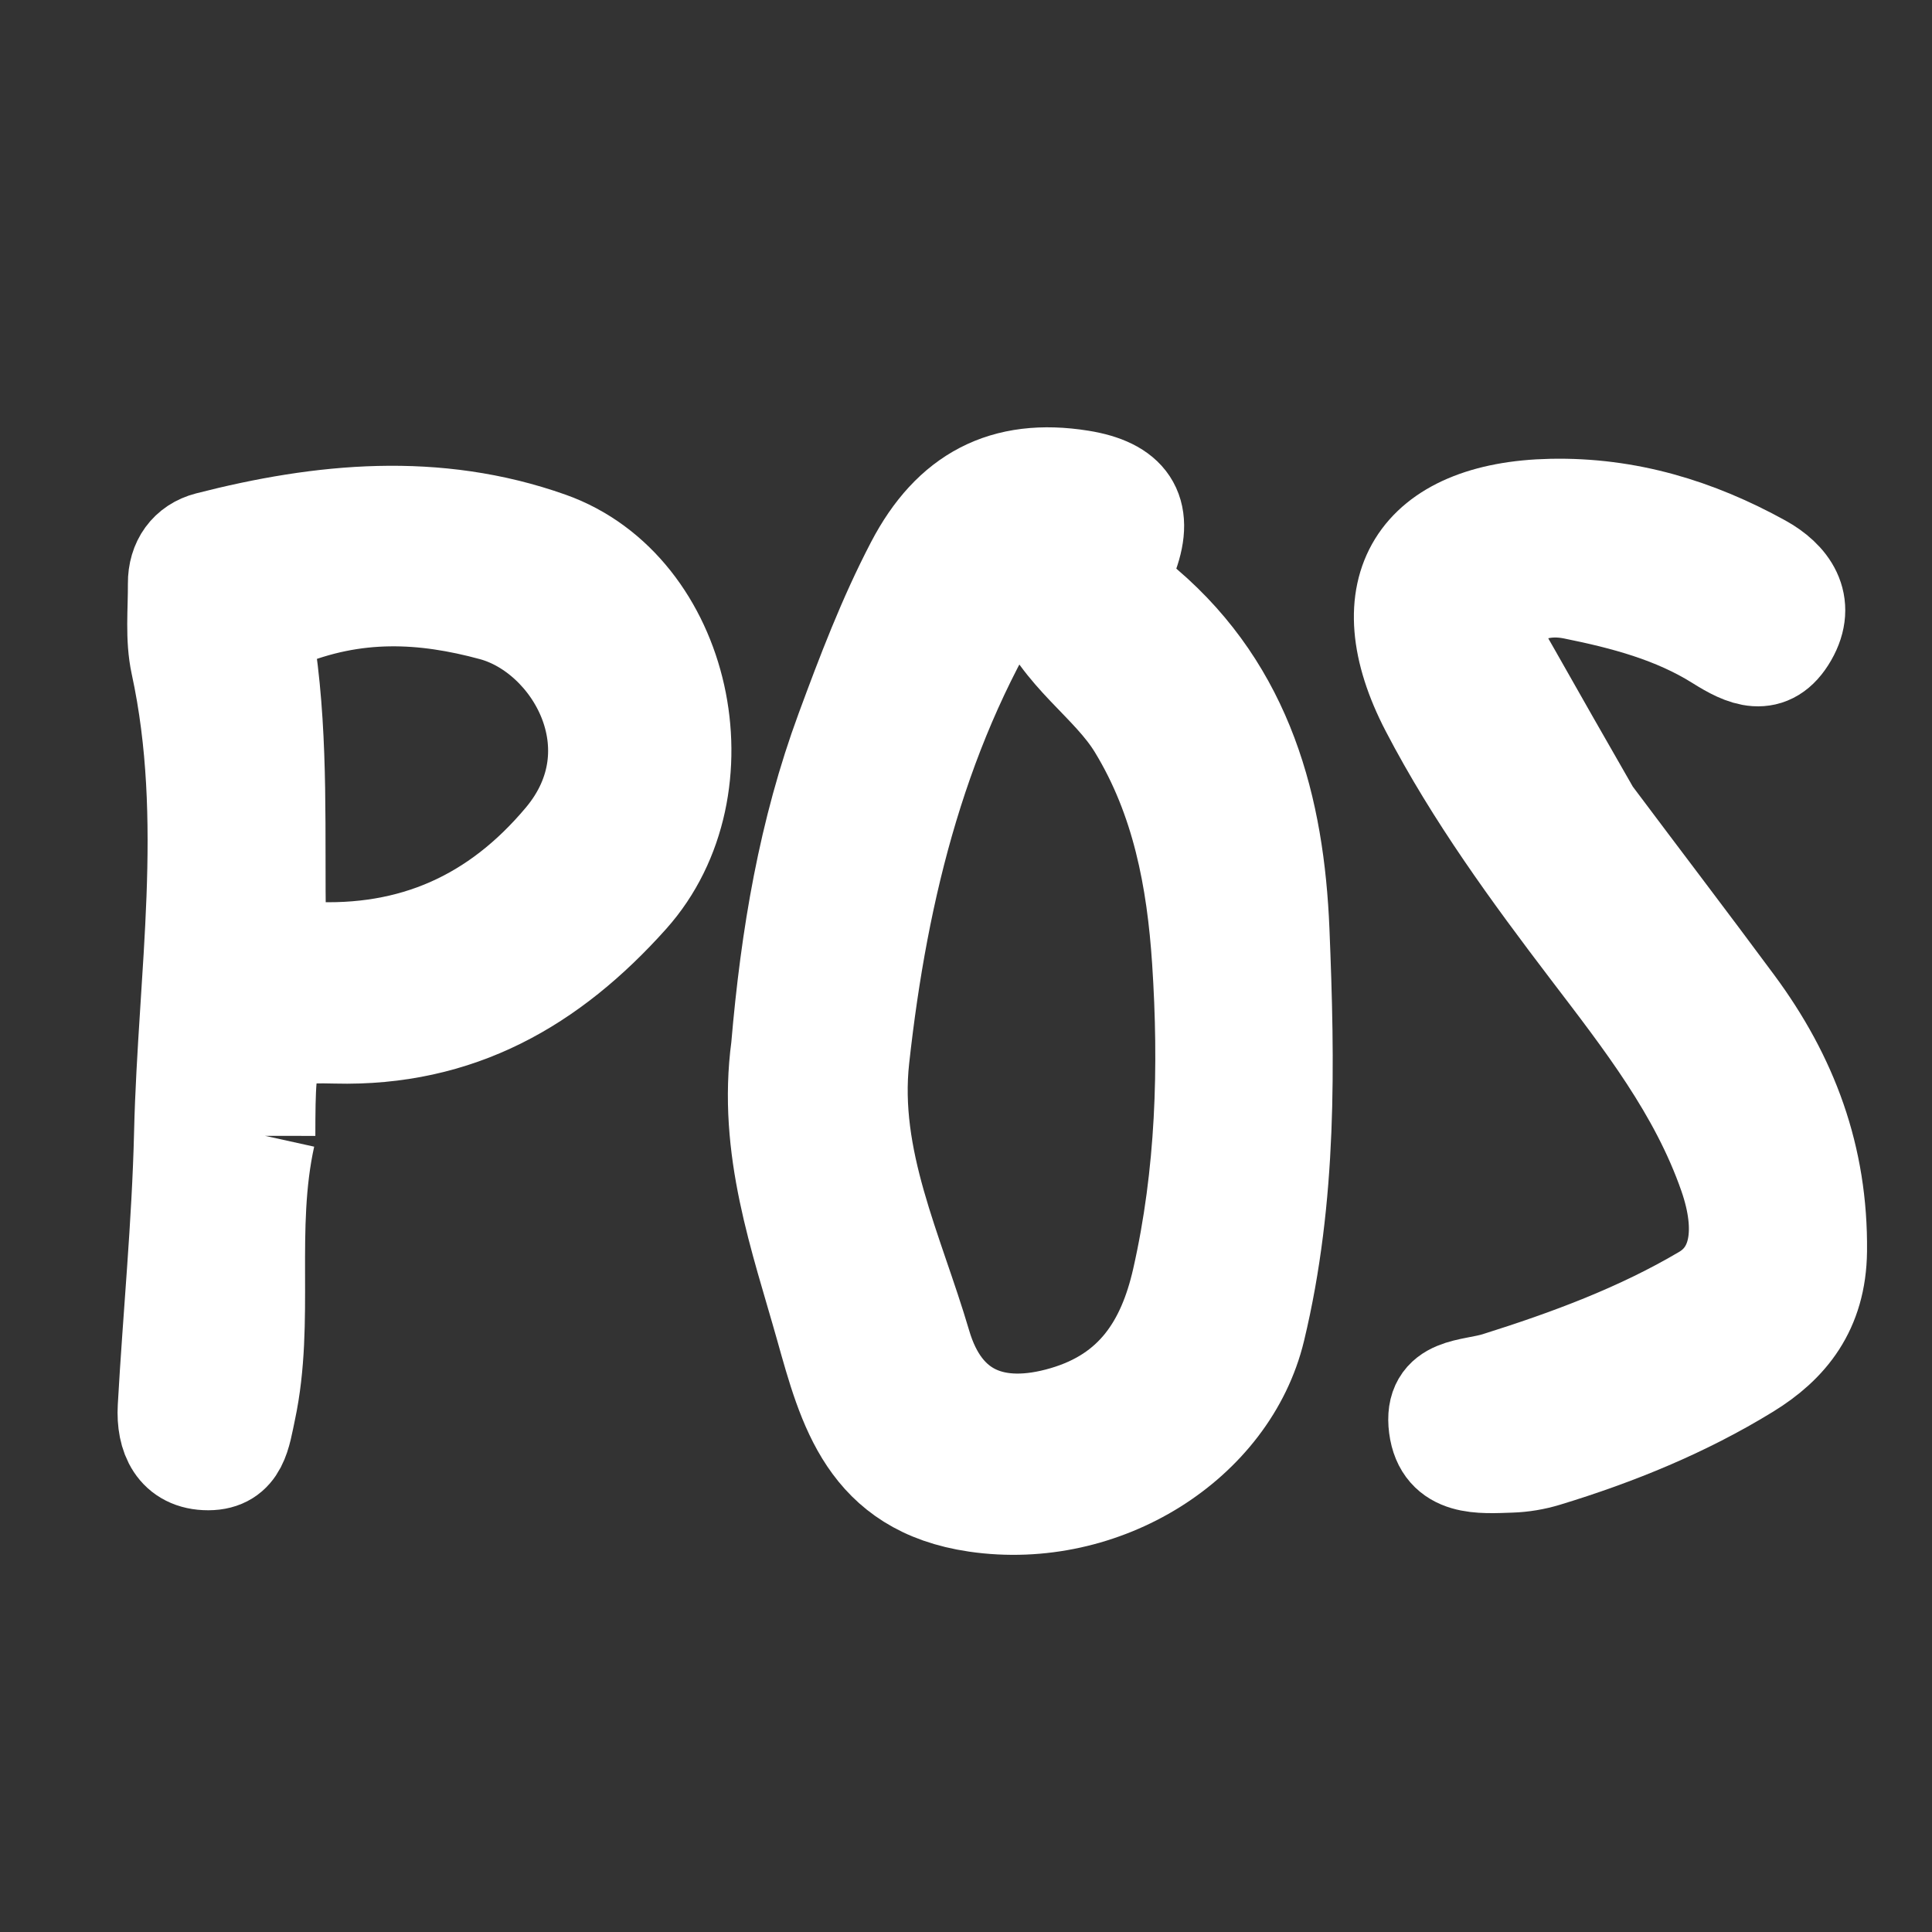 <svg version="1.1" id="Layer_1" xmlns="http://www.w3.org/2000/svg" xmlns:xlink="http://www.w3.org/1999/xlink" x="0px" y="0px"
     width="100%" viewBox="0 0 192 192" enable-background="new 0 0 192 192" xml:space="preserve">
<rect x="0" y="0" width="192" height="192" fill="#333333" stroke="none"/>
<path fill="#FFFFFF" opacity="1" stroke="white" stroke-width="10"
    d="
M77.65,104.107 
    C78.597,93.039 80.368,82.629 84.067,72.607 
    C86.128,67.022 88.237,61.469 90.999,56.179 
    C94.598,49.286 99.851,46.537 107.372,47.74 
    C112.039,48.486 113.653,50.788 112.113,55.055 
    C111.257,57.428 112.306,59.159 113.735,60.382 
    C123.628,68.857 126.626,80.348 127.122,92.488 
    C127.661,105.711 127.893,118.944 124.73,132.094 
    C122.056,143.211 109.644,151.093 97.026,149.251 
    C86.326,147.688 84.287,139.798 82.046,131.831 
    C79.548,122.952 76.307,114.118 77.65,104.107 
M103.301,59.425 
    C102.581,58.671 102.929,56.921 100.675,57.177 
    C91.353,71.646 87.261,88.054 85.38,105.155 
    C84.265,115.289 88.777,124.316 91.524,133.653 
    C93.58,140.638 98.817,142.826 105.831,140.761 
    C112.825,138.702 116.018,133.708 117.497,127.175 
    C119.865,116.717 120.187,106.056 119.486,95.445 
    C118.952,87.35 117.455,79.336 113.075,72.151 
    C110.374,67.72 105.527,65.025 103.301,59.425 
z"/>
<path fill="#FFFFFF" opacity="1" stroke="white" stroke-width="10"
    d="
M26.339,112.878 
    C24.293,122.158 26.301,131.258 24.411,140.109 
    C23.89,142.549 23.658,145.078 20.705,145.088 
    C17.58,145.098 16.543,142.66 16.698,139.876 
    C17.207,130.78 18.108,121.697 18.323,112.596 
    C18.691,97.055 21.353,81.492 17.982,65.953 
    C17.428,63.399 17.728,60.652 17.71,57.993 
    C17.695,55.914 18.805,54.371 20.728,53.877 
    C31.979,50.989 43.332,49.907 54.52,53.868 
    C67.821,58.576 72.085,78.237 62.468,88.991 
    C54.666,97.714 45.513,102.993 33.364,102.685 
    C26.524,102.511 26.353,103.223 26.339,112.878 
M27.906,61.492 
    C26.842,62.428 26.197,63.622 26.394,65.019 
    C27.649,73.929 27.257,82.895 27.387,91.843 
    C27.419,94.042 28.825,94.516 30.716,94.613 
    C41.054,95.149 49.41,91.431 56.089,83.468 
    C63.727,74.361 57.149,62.89 49.002,60.679 
    C42.145,58.818 35.306,58.417 27.906,61.492 
z"/>
<path fill="#FFFFFF" opacity="1" stroke="white" stroke-width="10"
    d="
M158.081,80.927 
    C162.962,87.446 167.686,93.629 172.313,99.884 
    C177.675,107.133 180.648,115.014 180.542,124.331 
    C180.476,130.093 177.653,133.538 173.591,136.033 
    C167.383,139.848 160.581,142.626 153.571,144.757 
    C152.475,145.091 151.303,145.286 150.158,145.324 
    C147.148,145.422 143.529,145.761 143.012,141.787 
    C142.487,137.753 146.178,138.201 148.828,137.367 
    C155.946,135.127 162.961,132.533 169.426,128.709 
    C172.982,126.605 173.725,122.213 171.818,116.724 
    C168.873,108.25 163.425,101.316 158.107,94.333 
    C152.275,86.676 146.597,78.902 142.155,70.371 
    C136.027,58.6 140.963,50.872 154.161,50.595 
    C161.715,50.436 168.553,52.54 175.009,56.102 
    C177.665,57.568 179.463,59.974 177.64,63.138 
    C175.79,66.349 173.367,65.225 170.861,63.65 
    C166.45,60.879 161.459,59.567 156.413,58.547 
    C153.65,57.989 150.932,58.616 149.152,60.805 
    C147.525,62.807 148.955,64.903 150.021,66.79 
    C152.629,71.407 155.26,76.012 158.081,80.927 
z"/>
</svg>